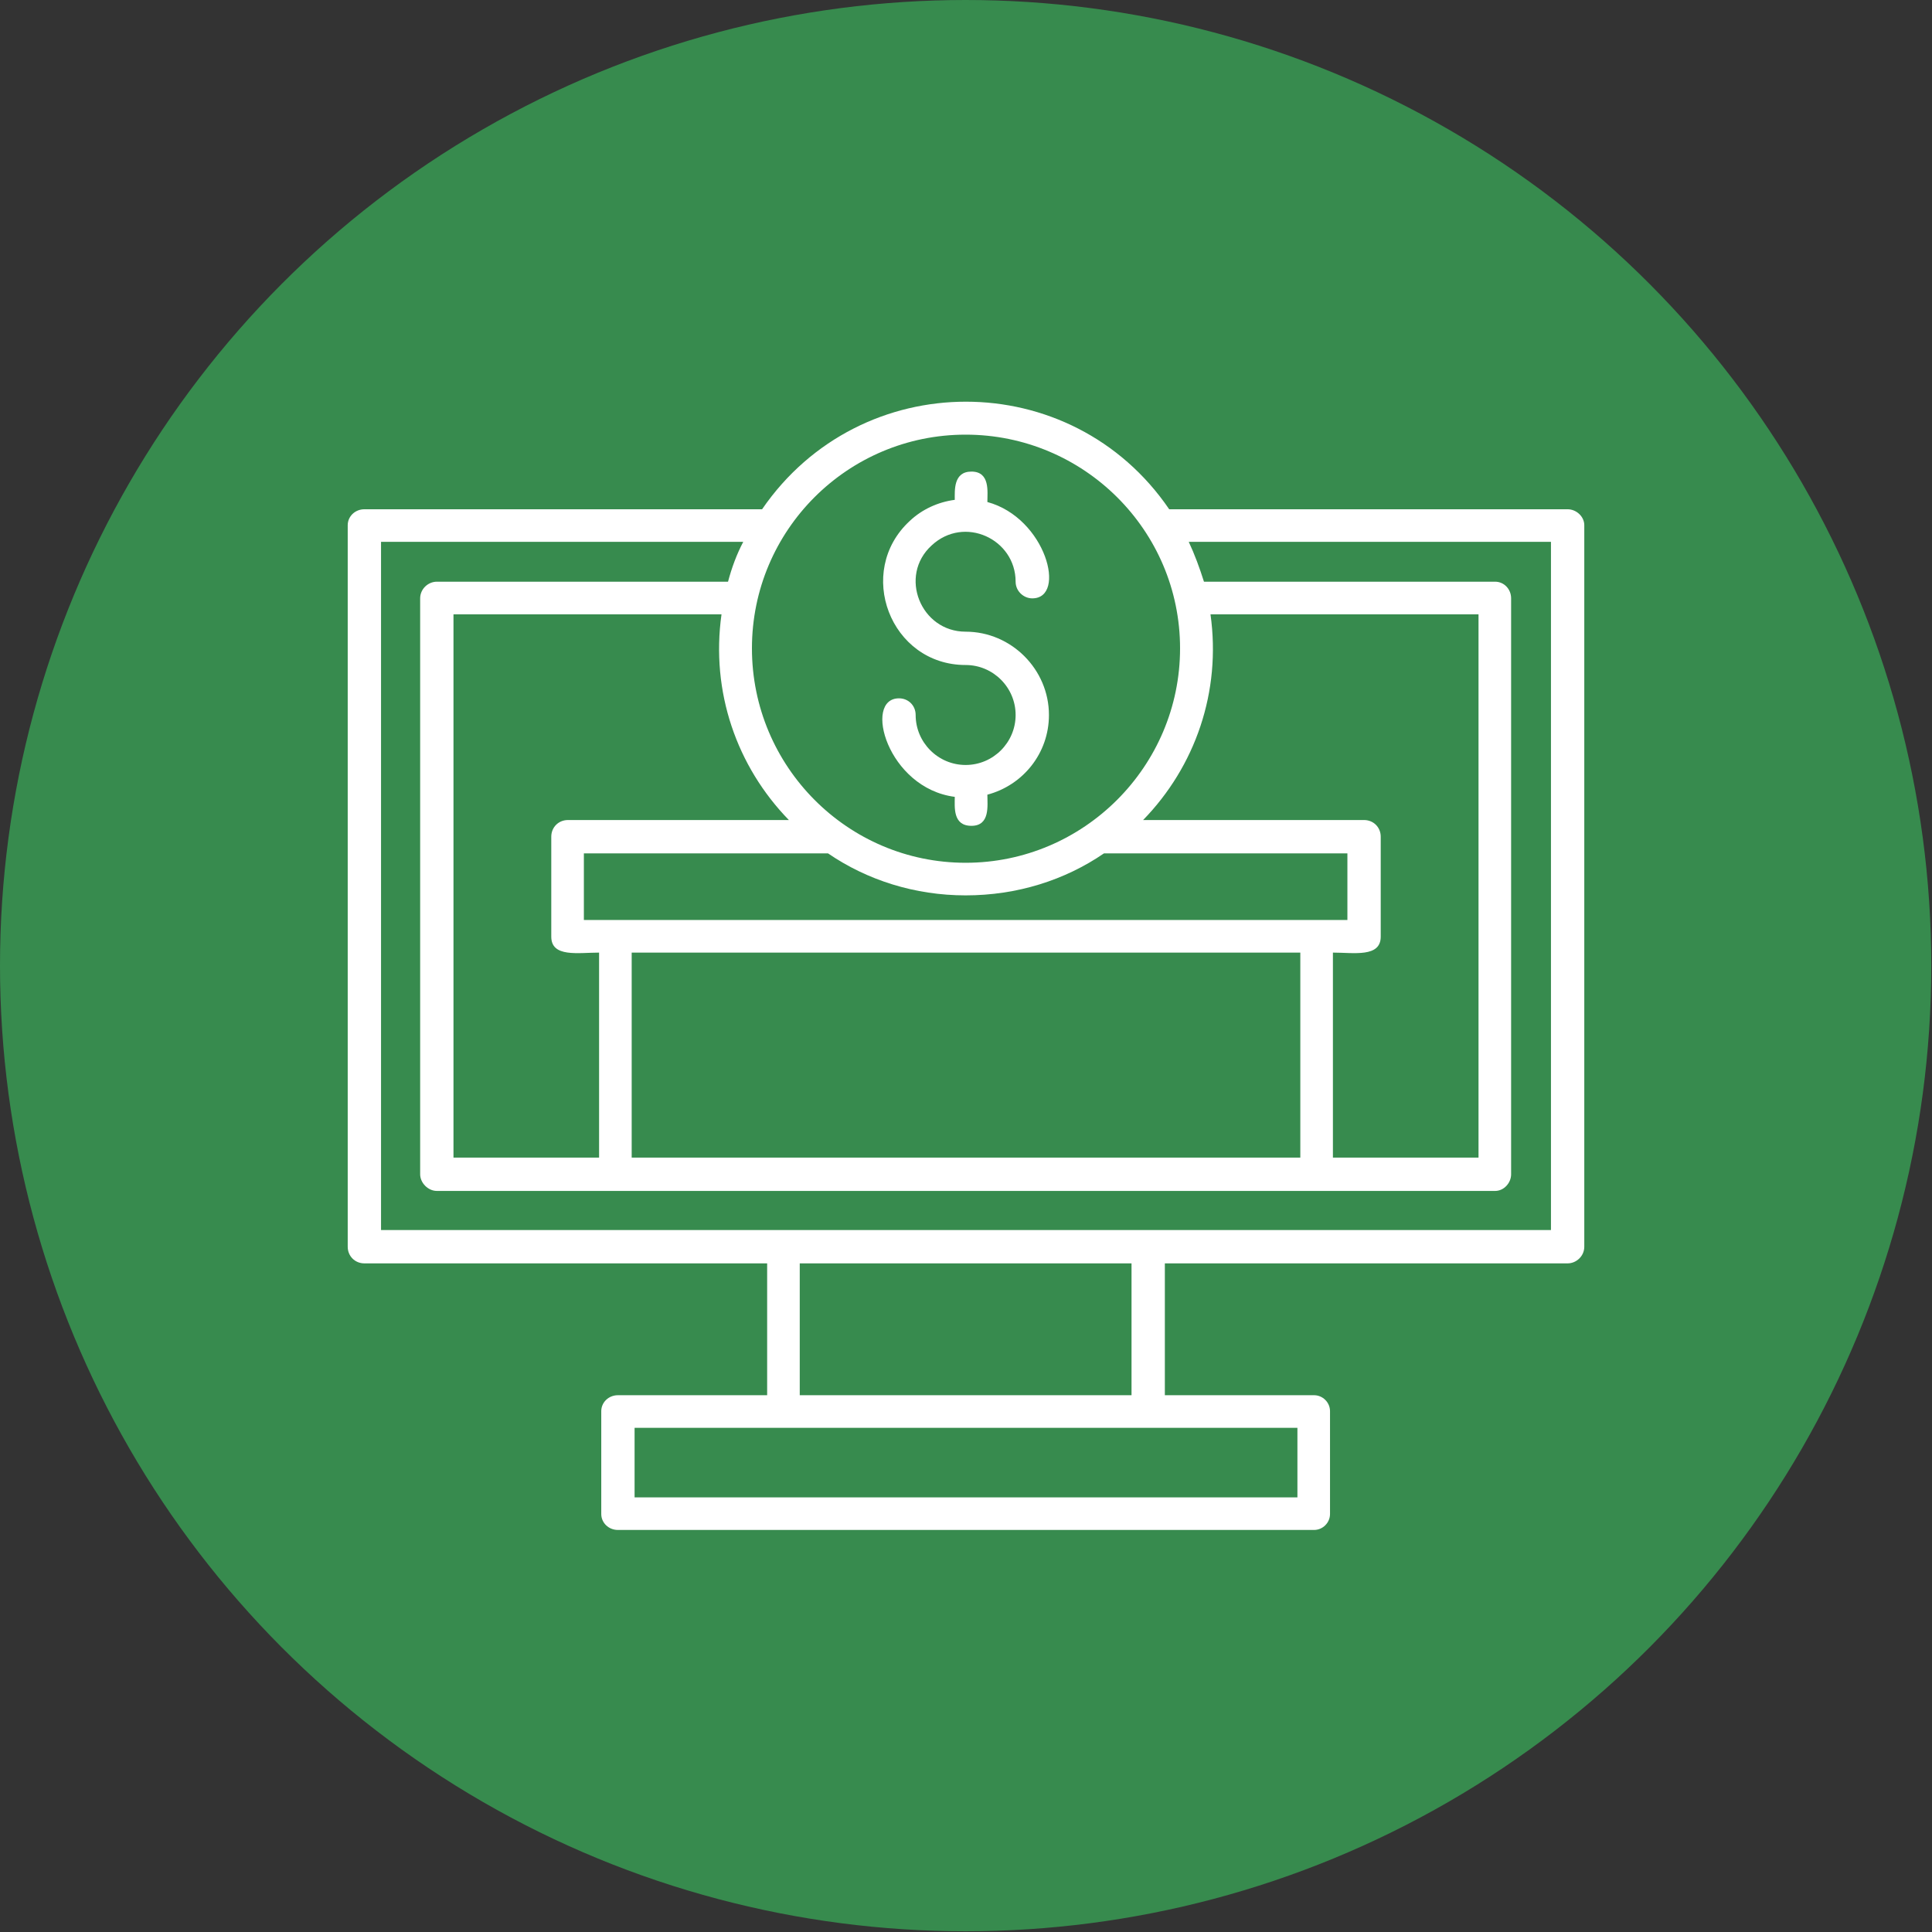<svg clip-rule="evenodd" fill-rule="evenodd" height="2.667in" image-rendering="optimizeQuality" shape-rendering="geometricPrecision" text-rendering="geometricPrecision" viewBox="0 0 2667 2667" width="2.667in" xmlns="http://www.w3.org/2000/svg"><rect x="0" y="0" width="2667" height="2667" fill="#333333" stroke="none"/><g id="Layer_x0020_1"><circle cx="1333" cy="1333" fill="#378b4e" r="1333"/><path d="m1341 1140c-26 0-23-26-23-40-93-12-127-136-77-136 13 0 23 10 23 23 0 38 31 69 69 69s69-31 69-69-31-69-69-69c-104 0-153-129-77-199 17-16 39-26 62-29 0-13-2-39 23-39 26 0 22 28 22 42 81 22 110 133 62 133-12 0-23-10-23-23 0-59-71-92-116-50-46 42-15 119 47 119 63 0 115 52 115 115 0 53-36 97-85 110 0 15 4 43-22 43zm823 604h-556v182h206c12 0 22 10 22 22v142c0 12-10 22-22 22h-961c-13 0-23-10-23-22v-142c0-12 10-22 23-22h206v-182h-556c-13 0-23-10-23-23v-996c0-12 10-22 23-22h549c136-198 427-198 562 0h550c12 0 23 10 23 22v996c0 13-11 23-23 23zm-1138-996h-500v950h1615v-950h-500c8 17 15 36 21 55h402c12 0 22 10 22 23v795c0 12-10 23-22 23h-1461c-12 0-23-11-23-23v-795c0-13 11-23 23-23h402c5-19 12-38 21-55zm-30 100h-370v750h201v-283c-29 0-66 7-66-22v-138c0-13 10-23 23-23h305c-72-74-108-177-93-284zm844 750h201v-750h-370c15 107-21 210-93 284h305c13 0 23 10 23 23v138c0 29-37 22-66 22zm-278 328v-182h-458v182zm-686 141h915v-96h-915zm-4-469h923v-283h-923zm271-420h-337v92h1054v-92h-336c-54 37-120 58-191 58-70 0-136-21-190-58zm190-578c-163 0-295 132-295 295s132 296 295 296 296-133 296-296-133-295-296-295z" fill="#fff"/></g></svg>
